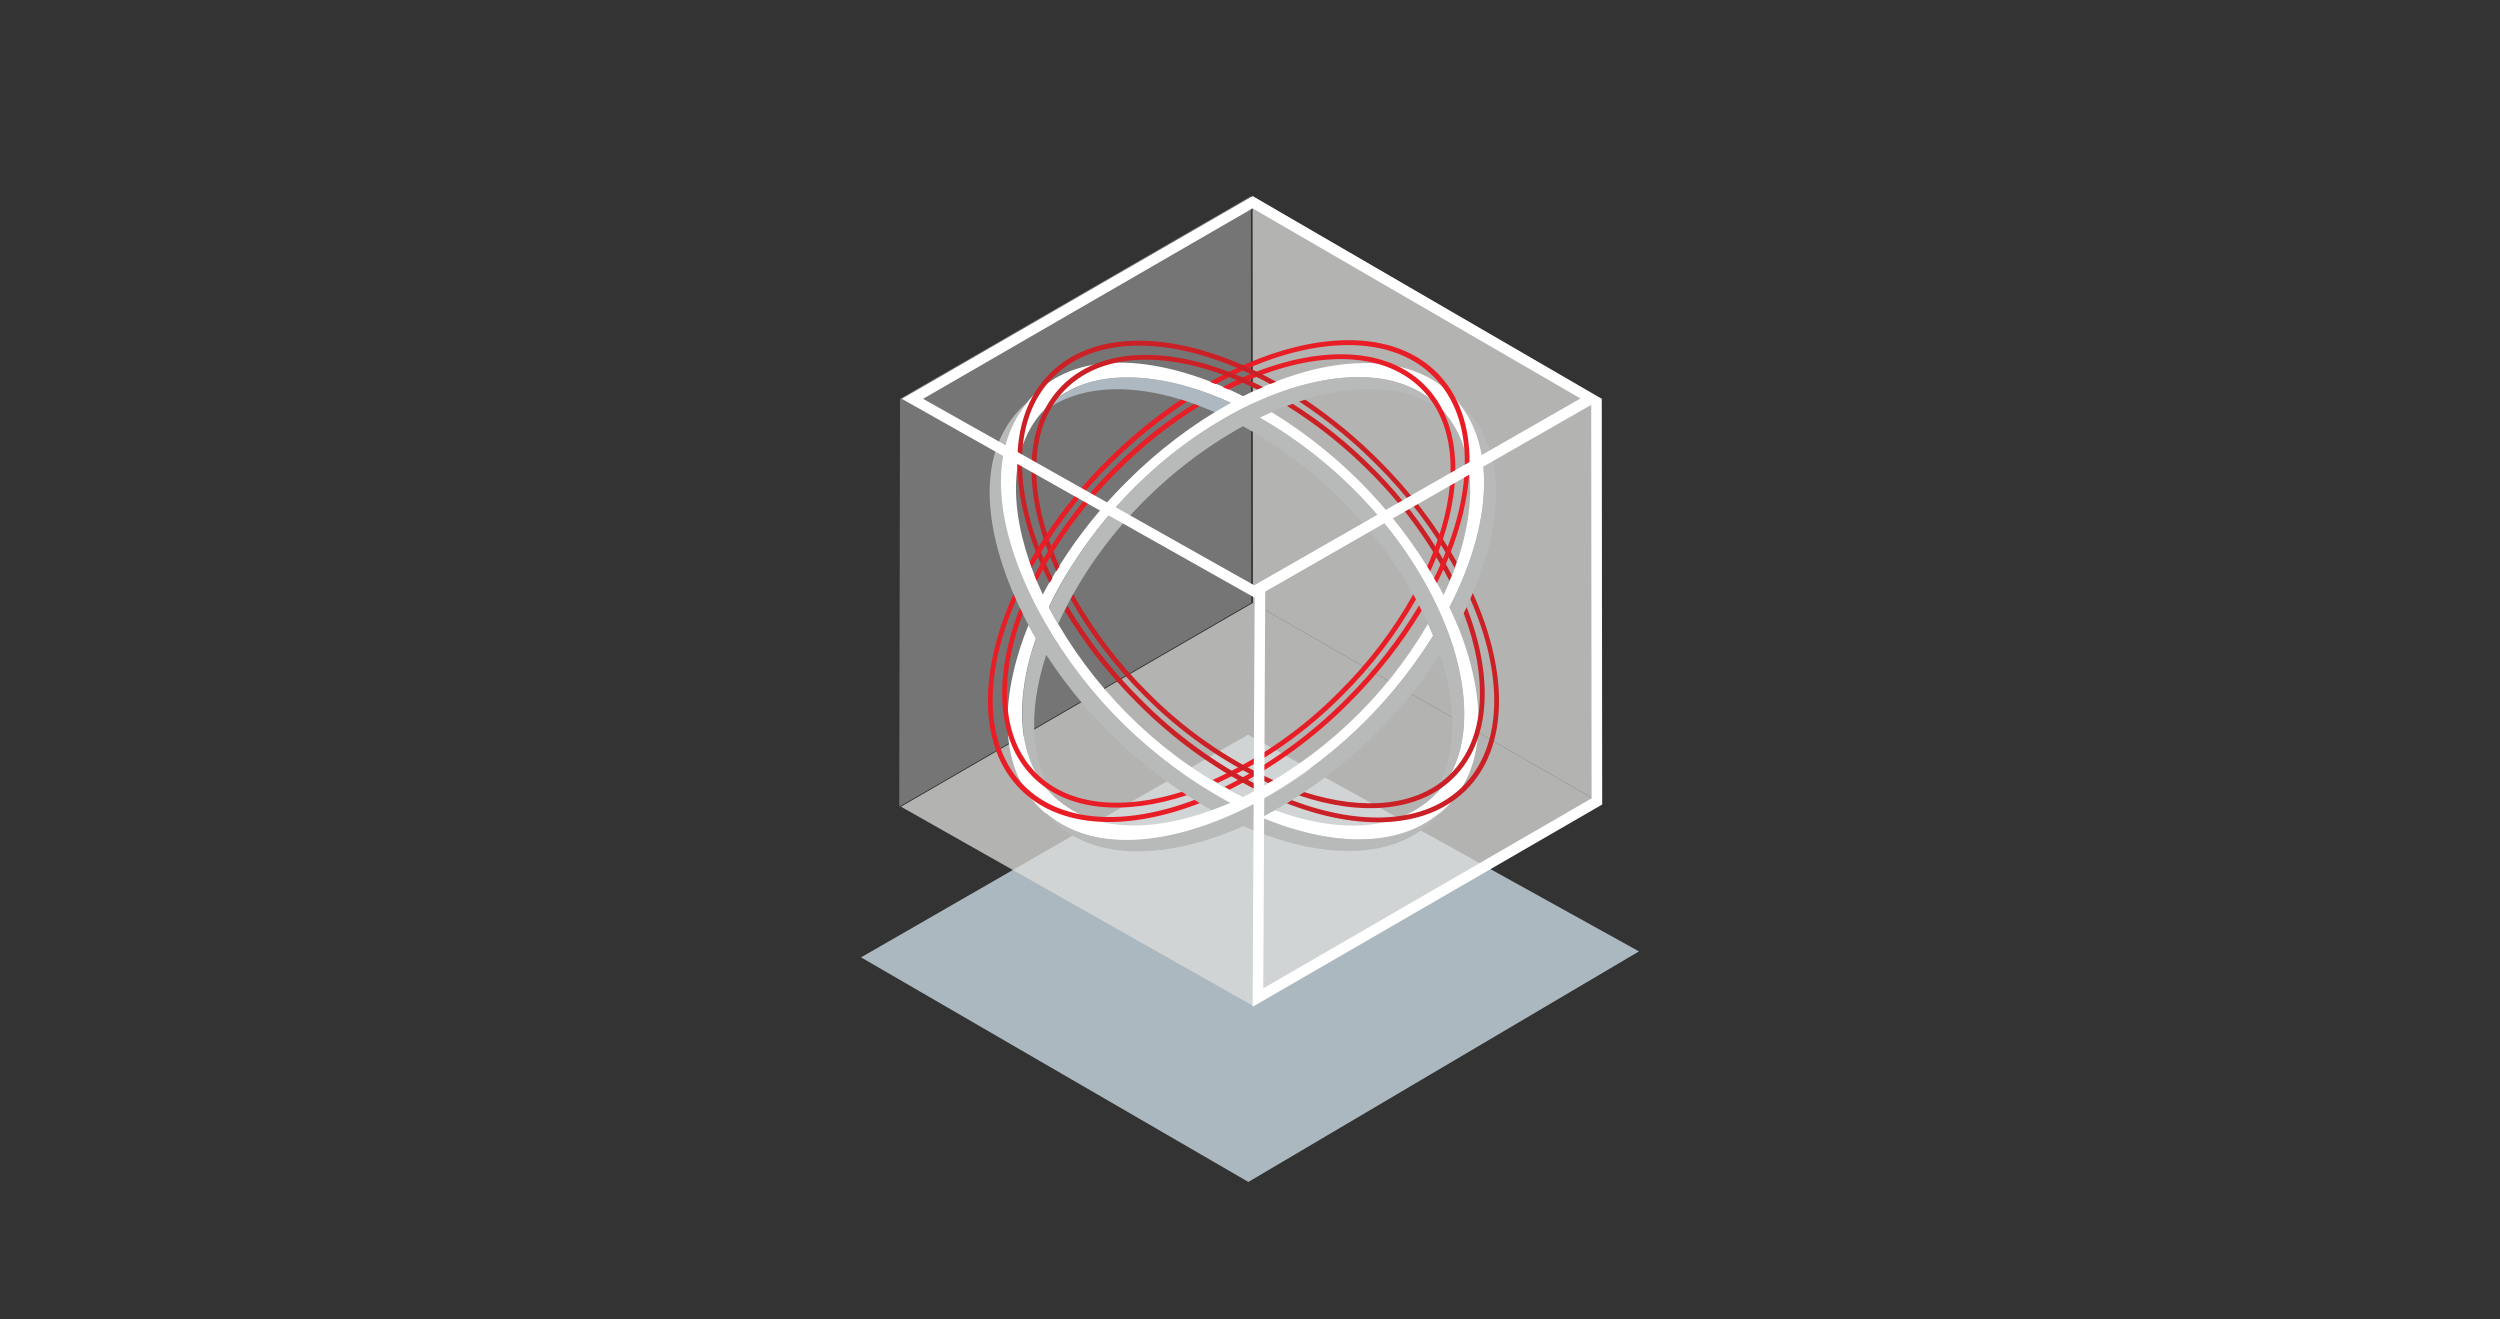 <svg xmlns="http://www.w3.org/2000/svg" xmlns:xlink="http://www.w3.org/1999/xlink" id="eqzunl8enzml1" viewBox="0 0 360 190" shape-rendering="geometricPrecision" text-rendering="geometricPrecision"><rect x="0" y="0" width="360" height="190" fill="#333333" stroke="none"/><style>#eqzunl8enzml1{pointer-events: all}#eqzunl8enzml1:hover #eqzunl8enzml4_ts {animation: eqzunl8enzml4_ts__ts 600ms linear 1 normal forwards}@keyframes eqzunl8enzml4_ts__ts { 0% {transform: translate(180px,138px) scale(1.025,1.025);animation-timing-function: cubic-bezier(0.42,0,0.58,1)} 100% {transform: translate(180px,138px) scale(0.929,0.929)} }#eqzunl8enzml1:hover #eqzunl8enzml6_to {animation: eqzunl8enzml6_to__to 600ms linear 1 normal forwards}@keyframes eqzunl8enzml6_to__to { 0% {transform: translate(55.233px,64.14px);animation-timing-function: cubic-bezier(0.42,0,0.58,1)} 100% {transform: translate(55.233px,73.14px)} }</style><g id="eqzunl8enzml2"><g id="eqzunl8enzml3"><g id="eqzunl8enzml4_ts" transform="translate(180,138) scale(1.025,1.025)"><polygon id="eqzunl8enzml4" points="1.112,104.729 55.466,73.454 110.401,103.892 55.526,136.28" transform="translate(-55.756,-104.867)" fill="rgb(172,184,191)" stroke="none" stroke-width="1"/></g><g id="eqzunl8enzml5" transform="matrix(1 0 0 1 125 27)"><g id="eqzunl8enzml6_to" transform="translate(55.233,64.14)"><g id="eqzunl8enzml6" transform="scale(0.923,0.923) translate(-54.759,-68.14)"><polygon id="eqzunl8enzml7" points="0.053,95.252 0.178,31.617 54.914,0 54.967,63.444" transform="matrix(1 0 0 1 -0.27 0)" opacity="0.5" fill="rgb(184,185,185)" stroke="none" stroke-width="1"/><polygon id="eqzunl8enzml8" points="109.236,31.669 109.341,94.732 54.967,63.451 54.914,0" opacity="0.75" fill="rgb(221,221,219)" stroke="none" stroke-width="1"/><polygon id="eqzunl8enzml9" points="109.341,94.732 54.967,63.451 0.053,95.252 54.914,126.289" opacity="0.75" fill="rgb(221,221,219)" stroke="none" stroke-width="1"/><path id="eqzunl8enzml10" d="M85.991,59.123C82.736,52.918,78.546,47.251,73.568,42.32C69.813,38.554,65.646,35.222,61.146,32.387C60.849,32.499,60.546,32.592,60.25,32.71C64.889,35.589,69.177,38.997,73.028,42.867C78.105,47.888,82.358,53.679,85.629,60.026C85.747,59.723,85.872,59.426,85.991,59.123Z" fill="rgb(203,32,38)" stroke="none" stroke-width="1"/><path id="eqzunl8enzml11" d="M86.762,57.062C83.458,51.272,79.388,45.954,74.662,41.253C71.132,37.709,67.262,34.521,63.108,31.735L62.166,32.025C66.474,34.856,70.479,38.12,74.122,41.767C78.971,46.573,83.122,52.037,86.452,57.997C86.564,57.687,86.65,57.378,86.762,57.062Z" fill="rgb(203,32,38)" stroke="none" stroke-width="1"/><path id="eqzunl8enzml12" d="M85.629,64.129C86.07,65.065,86.485,65.987,86.86,66.916C92.288,56.904,97.136,40.74,86.86,32.005C92.999,39.225,92.137,51.562,85.629,64.129Z" fill="rgb(173,184,192)" stroke="none" stroke-width="1"/><path id="eqzunl8enzml13" d="M34.324,81.835C17.066,64.551,10.888,42.656,19.958,31.972C8.991,41.28,15.064,58.754,21.137,69.01C18.252,77.27,17.284,88.112,24.687,94.356C20.175,88.975,19.754,80.623,22.711,71.559C29.246,81.6,38.106,89.917,48.538,95.805C49.5,95.456,50.468,95.087,51.443,94.659C45.136,91.251,39.368,86.929,34.324,81.835Z" fill="rgb(184,185,185)" stroke="none" stroke-width="1"/><path id="eqzunl8enzml14" d="M49.046,33.725C49.869,33.224,50.699,32.697,51.529,32.236C42.485,28.086,29.186,25.26,21.842,34.008C28.08,28.771,38.316,28.982,49.046,33.725Z" fill="rgb(173,184,192)" stroke="none" stroke-width="1"/><path id="eqzunl8enzml15" d="M86.063,31.044C79.095,24.075,66.415,24.628,53.439,31.208C43.598,26.209,28.047,22.092,19.76,32.124L19.938,31.972C11.705,41.675,16.902,56.752,22.435,66.402C29.291,78.338,39.342,88.124,51.456,94.659C43.282,98.163,32.137,100.587,24.615,94.277L24.668,94.356C17.231,88.105,18.186,77.29,21.104,68.99C20.696,68.332,20.32,67.614,19.945,66.922C16.164,76.144,14.056,89.258,22.797,96.431L22.632,96.234C31.926,104.138,46.345,99.573,55.79,94.435C66.951,88.294,76.346,79.387,83.073,68.569C82.823,67.963,82.546,67.357,82.269,66.744C75.485,78.364,65.456,87.75,53.413,93.75C41.457,87.954,31.268,78.179,24.582,66.744C24.075,65.888,23.581,65.019,23.12,64.11C24.149,61.892,25.338,59.753,26.677,57.707L26.677,57.707C33.254,47.293,42.472,38.807,53.393,33.112L53.393,33.112C54.051,32.783,54.671,32.486,55.31,32.196L55.31,32.196C64.38,28.007,77.705,25.208,85.069,33.968L85.036,33.968C90.398,40.423,89.963,51.094,84.713,62.226C78.484,50.479,69.211,40.624,57.865,33.692C57.253,33.962,56.64,34.245,56.021,34.541C67.627,41.181,77.613,51.522,83.488,63.569C88.211,73.252,91.682,89.14,80.274,95.792C73.687,99.646,65.19,98.302,58.366,95.792C57.668,96.181,56.976,96.556,56.284,96.912C64.847,100.489,76.453,102.722,84.18,96.168L84.015,96.365C93.625,88.461,90.22,73.726,85.635,64.09C92.44,50.982,93.111,38.092,86.063,31.044ZM35.24,44.593C30.027,49.754,25.624,55.671,22.178,62.147C18.14,53.584,15.084,40.898,22.54,33.165C29.996,25.432,42.854,28.225,51.522,32.229C45.544,35.57,40.063,39.732,35.24,44.593Z" fill="rgb(255,255,255)" stroke="none" stroke-width="1"/><path id="eqzunl8enzml16" d="M85.741,68.885L85.741,68.885C85.405,67.937,85.016,66.975,84.608,66.02L84.608,66.02C79.042,52.879,68.351,41.596,55.988,34.554C67.39,29.002,78.462,28.422,85.062,33.968C78.383,26.005,66.527,27.665,57.878,31.083C45.08,36.155,33.981,46.16,26.677,57.714L26.677,57.714C25.364,59.783,24.183,61.932,23.14,64.149C23.579,65.027,24.059,65.888,24.582,66.731C30.405,53.821,41.049,42.716,53.406,35.892C66.343,42.986,77.507,54.835,83.086,68.569C75.61,80.59,64.413,90.964,51.384,96.649C42.702,100.449,30.616,102.998,22.646,96.234C30.293,105.238,44.046,102.498,53.492,98.282C62.898,102.445,76.578,105.152,84.173,96.201C77.771,101.635,67.324,101.575,56.271,96.945C67.615,91.014,77.225,82.239,84.16,71.48C87.177,80.596,86.749,88.995,82.184,94.396C89.68,88.132,88.665,77.171,85.741,68.885Z" fill="rgb(184,185,185)" stroke="none" stroke-width="1"/><path id="eqzunl8enzml17" d="M85.629,64.129C86.07,65.065,86.485,65.987,86.86,66.916C92.288,56.904,97.136,40.74,86.86,32.005C92.999,39.225,92.137,51.562,85.629,64.129Z" fill="rgb(184,185,185)" stroke="none" stroke-width="1"/><path id="eqzunl8enzml18" d="M87.842,65.051C91.682,75.208,91.3,84.621,85.787,90.134C80.689,95.232,72.251,95.931,62.97,92.973L62.166,93.5C71.954,96.793,80.932,96.075,86.334,90.674C92.169,84.838,92.486,74.826,88.31,64.129L87.842,65.051Z" fill="rgb(203,32,38)" stroke="none" stroke-width="1"/><path id="eqzunl8enzml19" d="M89.265,61.916C89.14,62.226,89.014,62.535,88.876,62.838C94.04,74.602,94.034,85.741,87.71,92.057C81.848,97.92,71.836,98.328,61.027,94.238C60.77,94.402,60.513,94.574,60.25,94.732C71.546,99.132,82.098,98.769,88.257,92.611C94.91,85.958,94.85,74.207,89.265,61.916Z" fill="rgb(203,32,38)" stroke="none" stroke-width="1"/><path id="eqzunl8enzml20" d="M45.857,94.192C35.081,98.249,25.109,97.828,19.26,91.978C12.976,85.695,12.937,74.655,18.008,62.996C17.87,62.693,17.738,62.384,17.607,62.074C12.14,74.293,12.093,85.951,18.707,92.565C24.859,98.717,35.384,99.086,46.661,94.705L45.857,94.192Z" fill="rgb(233,29,37)" stroke="none" stroke-width="1"/><path id="eqzunl8enzml21" d="M43.881,92.927C34.66,95.838,26.255,95.127,21.177,90.049C15.703,84.575,15.281,75.248,19.049,65.163C18.898,64.86,18.753,64.557,18.608,64.248C14.478,74.872,14.827,84.799,20.63,90.595C26.005,95.977,34.923,96.668,44.659,93.46C44.395,93.289,44.132,93.098,43.881,92.927Z" fill="rgb(233,29,37)" stroke="none" stroke-width="1"/><path id="eqzunl8enzml22" d="M70.09,78.93C74.383,74.647,78.143,69.861,81.288,64.676C81.15,64.406,81.018,64.129,80.88,63.853C77.719,69.146,73.913,74.027,69.55,78.383C64.015,83.986,57.595,88.64,50.547,92.156L51.338,92.584C58.283,89.073,64.616,84.462,70.09,78.93L70.09,78.93Z" fill="rgb(233,29,37)" stroke="none" stroke-width="1"/><path id="eqzunl8enzml23" d="M68.984,77.83C73.45,73.393,77.292,68.369,80.405,62.898C80.267,62.641,80.122,62.384,79.977,62.127C76.855,67.686,72.976,72.785,68.45,77.277C62.768,83.05,56.069,87.726,48.69,91.069L49.467,91.544C56.744,88.182,63.355,83.536,68.984,77.83L68.984,77.83Z" fill="rgb(233,29,37)" stroke="none" stroke-width="1"/><path id="eqzunl8enzml24" d="M81.749,29.476C75.017,22.738,62.726,23.311,50.231,29.766L51.14,30.168C63.135,24.121,74.807,23.614,81.209,30.023C87.203,36.01,87.137,46.615,82.151,57.773C82.302,58.03,82.474,58.274,82.632,58.524C87.928,46.898,88.04,35.766,81.749,29.476Z" fill="rgb(233,29,37)" stroke="none" stroke-width="1"/><path id="eqzunl8enzml25" d="M83.686,27.546C76.183,20.05,62.193,21.124,48.255,28.982C48.558,29.101,48.881,29.199,49.177,29.325C62.621,21.928,75.972,20.959,83.132,28.126C89.857,34.844,89.416,47.023,83.225,59.604C83.376,59.861,83.521,60.118,83.666,60.375C90.2,47.307,90.714,34.574,83.686,27.546Z" fill="rgb(233,29,37)" stroke="none" stroke-width="1"/><path id="eqzunl8enzml26" d="M25.208,29.549C18.931,35.826,19.036,46.925,24.299,58.531L24.773,57.766C19.84,46.635,19.76,36.076,25.754,30.102C32.131,23.726,43.723,24.213,55.659,30.181C55.955,30.043,56.251,29.917,56.548,29.792C44.132,23.423,31.913,22.85,25.208,29.549Z" fill="rgb(203,32,38)" stroke="none" stroke-width="1"/><path id="eqzunl8enzml27" d="M23.284,27.665C16.276,34.673,16.763,47.346,23.245,60.349C23.39,60.098,23.541,59.848,23.686,59.591C17.547,47.076,17.099,34.923,23.831,28.211C30.958,21.078,44.257,21.987,57.648,29.311C57.964,29.18,58.307,29.074,58.59,28.956C44.692,21.183,30.76,20.156,23.284,27.665Z" fill="rgb(203,32,38)" stroke="none" stroke-width="1"/><path id="eqzunl8enzml28" d="M45.726,32.414C41.26,35.217,37.124,38.513,33.395,42.241C28.377,47.196,24.155,52.898,20.88,59.143C20.999,59.453,21.124,59.749,21.249,60.052C24.539,53.669,28.823,47.85,33.942,42.814C37.763,38.974,42.021,35.594,46.628,32.743L45.726,32.414Z" fill="rgb(233,29,37)" stroke="none" stroke-width="1"/><polygon id="eqzunl8enzml29" points="47.109,30.471 47.109,30.471 46.951,30.425" fill="rgb(233,29,37)" stroke="none" stroke-width="1"/><path id="eqzunl8enzml30" d="M43.73,31.749C39.615,34.5,35.779,37.645,32.275,41.141C27.534,45.861,23.451,51.198,20.136,57.009C20.248,57.338,20.353,57.668,20.472,57.997C23.812,52.007,27.976,46.515,32.842,41.681C36.459,38.077,40.431,34.849,44.698,32.045L43.73,31.749Z" fill="rgb(233,29,37)" stroke="none" stroke-width="1"/><path id="eqzunl8enzml31" d="M56.258,92.169C49.276,88.659,42.913,84.034,37.42,78.475C33.03,74.107,29.202,69.208,26.025,63.892L25.616,64.702C28.774,69.924,32.559,74.739,36.886,79.042C42.322,84.535,48.602,89.123,55.487,92.631L56.258,92.169Z" fill="rgb(203,32,38)" stroke="none" stroke-width="1"/><path id="eqzunl8enzml32" d="M58.149,91.116C50.821,87.773,44.169,83.116,38.52,77.375C33.963,72.851,30.061,67.712,26.927,62.107C26.782,62.371,26.663,62.647,26.525,62.911C29.64,68.408,33.492,73.455,37.973,77.909C43.567,83.571,50.124,88.193,57.338,91.557C57.608,91.412,57.885,91.274,58.149,91.116Z" fill="rgb(203,32,38)" stroke="none" stroke-width="1"/><path id="eqzunl8enzml33" d="M54.914,1.904L106.081,31.577L55.184,60.724L3.504,31.617L54.914,1.904ZM54.914,0L0.178,31.617L55.184,62.621L109.387,31.617L54.914,0Z" fill="rgb(255,255,255)" stroke="none" stroke-width="1"/><path id="eqzunl8enzml34" d="M107.741,34.436L107.8,93.948L56.581,123.589L56.884,61.672L107.741,32.42L107.741,34.436ZM109.387,31.617L106.048,31.617L55.244,60.691L54.914,126.467L109.453,94.91L109.387,31.617Z" fill="rgb(255,255,255)" stroke="none" stroke-width="1"/></g></g></g></g></g></svg>